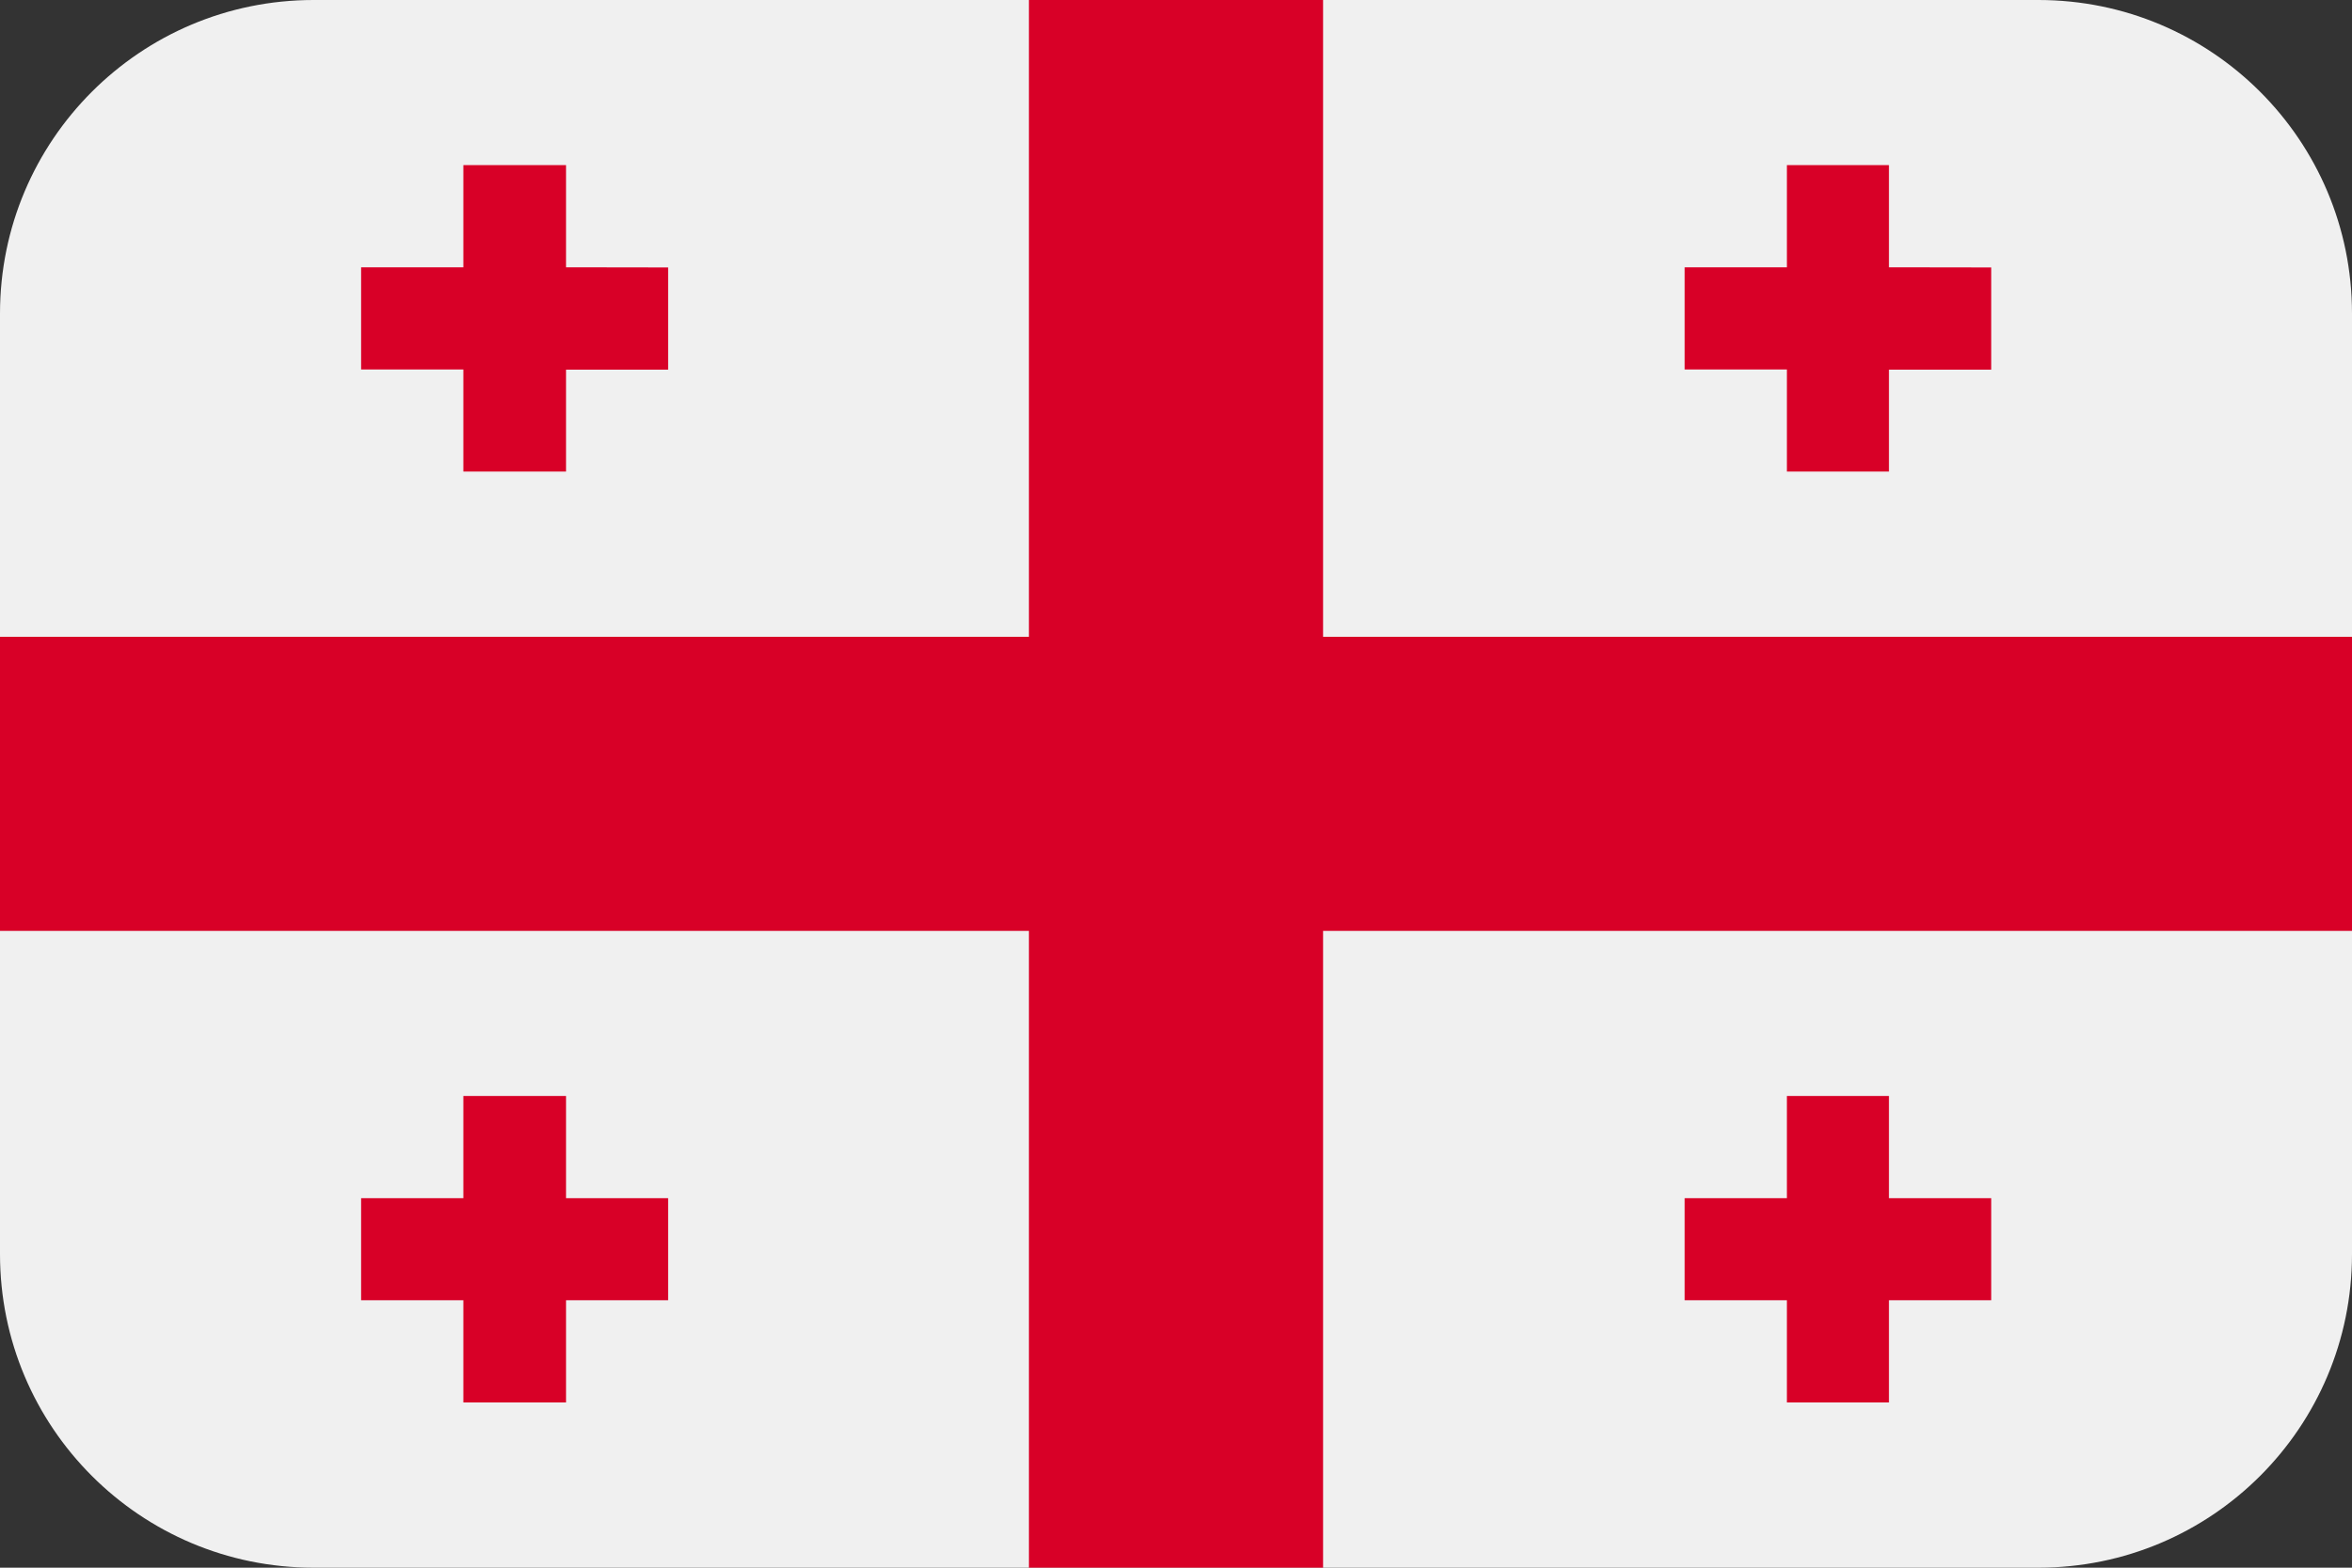 <svg width="15" height="10" viewBox="0 0 15 10" fill="none" xmlns="http://www.w3.org/2000/svg">
<rect x="0" y="0" width="15" height="10" fill="#333333" stroke="none"/>
<g id="GEO">
<path id="Rectangle 83" d="M13 0H2C0.895 0 0 0.895 0 2V8C0 9.105 0.895 10 2 10H13C14.105 10 15 9.105 15 8V2C15 0.895 14.105 0 13 0Z" fill="#F0F0F0"/>
<g id="Group 137">
<path id="Path 182" d="M8.438 0H6.562V4.062H0V5.938H6.562V10H8.438V5.938H15V4.062H8.438V0Z" fill="#D80027"/>
<path id="Path 183" d="M3.61 1.705V1.053H2.955V1.705H2.303V2.357H2.955V3.008H3.61V2.358H4.261V1.706L3.61 1.705Z" fill="#D80027"/>
<path id="Path 184" d="M12.047 1.705V1.053H11.396V1.705H10.744V2.357H11.396V3.008H12.047V2.358H12.699V1.706L12.047 1.705Z" fill="#D80027"/>
<path id="Path 185" d="M3.61 7.643V6.991H2.955V7.643H2.303V8.294H2.955V8.946H3.61V8.294H4.261V7.643H3.61Z" fill="#D80027"/>
<path id="Path 186" d="M12.047 7.643V6.991H11.396V7.643H10.744V8.294H11.396V8.946H12.047V8.294H12.699V7.643H12.047Z" fill="#D80027"/>
</g>
</g>
</svg>
